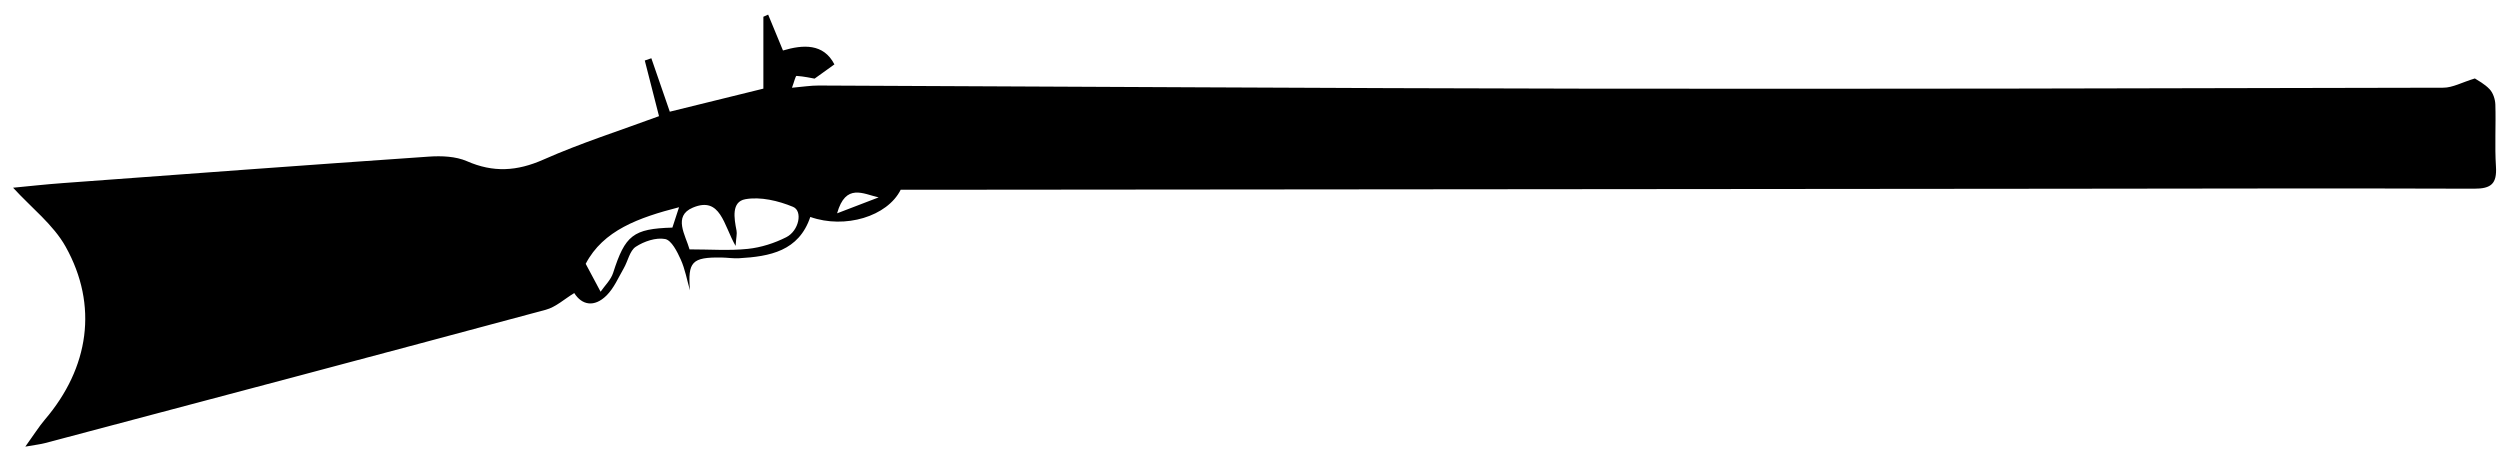 <svg id="Layer_1" data-name="Layer 1" xmlns="http://www.w3.org/2000/svg" viewBox="0 0 586.67 106.5">
  
  <g id="nM4K5j.tif">
    <g>
      
      <path class="cls-1" d="m580.79,18.42c.58.4,2.26,1.25,3.46,2.54.81.87,1.29,2.35,1.33,3.57.15,4.85-.17,9.72.14,14.56.25,3.98-1.07,5.21-5.15,5.19-32.35-.12-64.71-.01-97.06.01-89.37.08-178.75.16-268.12.24-1.37,0-2.74,0-4.03,0-3.12,6.25-13.05,9.26-21.21,6.38-2.69,8.01-9.48,9.28-16.72,9.69-1.36.08-2.74-.15-4.12-.17-6.97-.1-7.93,1-7.4,7.7-.7-2.42-1.14-4.96-2.16-7.23-.84-1.85-2.16-4.52-3.66-4.81-2.15-.41-4.97.55-6.9,1.82-1.42.93-1.83,3.34-2.8,5.02-1.27,2.2-2.31,4.69-4.08,6.43-2.85,2.81-5.76,2.26-7.55-.59-2.25,1.35-4.29,3.27-6.68,3.92-39.13,10.53-78.31,20.9-117.48,31.28-1.09.29-2.22.41-4.66.84,2.03-2.82,3.19-4.69,4.6-6.35,10.36-12.14,12.57-26.76,4.87-40.56-2.88-5.17-8.01-9.11-12.34-13.85,3.5-.33,7.61-.79,11.73-1.09,28.63-2.11,57.25-4.24,85.89-6.21,2.94-.2,6.25-.07,8.87,1.07,6.2,2.72,11.76,2.38,17.97-.37,8.73-3.87,17.89-6.78,27.12-10.19-1.15-4.51-2.25-8.79-3.34-13.06.51-.18,1.03-.35,1.54-.53,1.45,4.19,2.89,8.38,4.33,12.54,7.52-1.85,14.83-3.65,21.96-5.41V3.93c.37-.17.75-.33,1.12-.5,1.1,2.67,2.2,5.33,3.48,8.42,4.69-1.39,9.51-1.72,12.07,3.26-1.54,1.11-2.79,2.01-4.65,3.34-.7-.12-2.46-.52-4.24-.64-.23-.02-.56,1.42-1.07,2.78,2.48-.21,4.38-.53,6.28-.52,59.55.24,119.1.64,178.65.73,67.53.1,135.05-.06,202.58-.22,2.2,0,4.4-1.26,7.41-2.17ZM161.8,58.52c4.92,0,9.36.34,13.71-.12,3.08-.32,6.25-1.34,9.01-2.74,2.98-1.51,3.91-6.15,1.58-7.12-3.44-1.43-7.66-2.43-11.2-1.79-3.3.6-2.63,4.47-2.06,7.37.15.74-.08,1.56-.22,3.59-2.82-4.88-3.5-11.73-10.03-8.99-4.74,1.99-1.7,6.5-.78,9.8Zm-24.36,3.38c1.43,2.68,2.34,4.39,3.5,6.56.94-1.38,2.4-2.75,2.94-4.42,2.83-8.83,4.68-10.36,13.91-10.63.45-1.39.93-2.84,1.56-4.78-9.48,2.44-17.8,5.42-21.9,13.27Zm59-11.84c3.78-1.45,6.77-2.59,9.75-3.74-3.61-.81-7.74-3.41-9.75,3.74Z"/>
      
      
      
    </g>
  </g>
</svg>